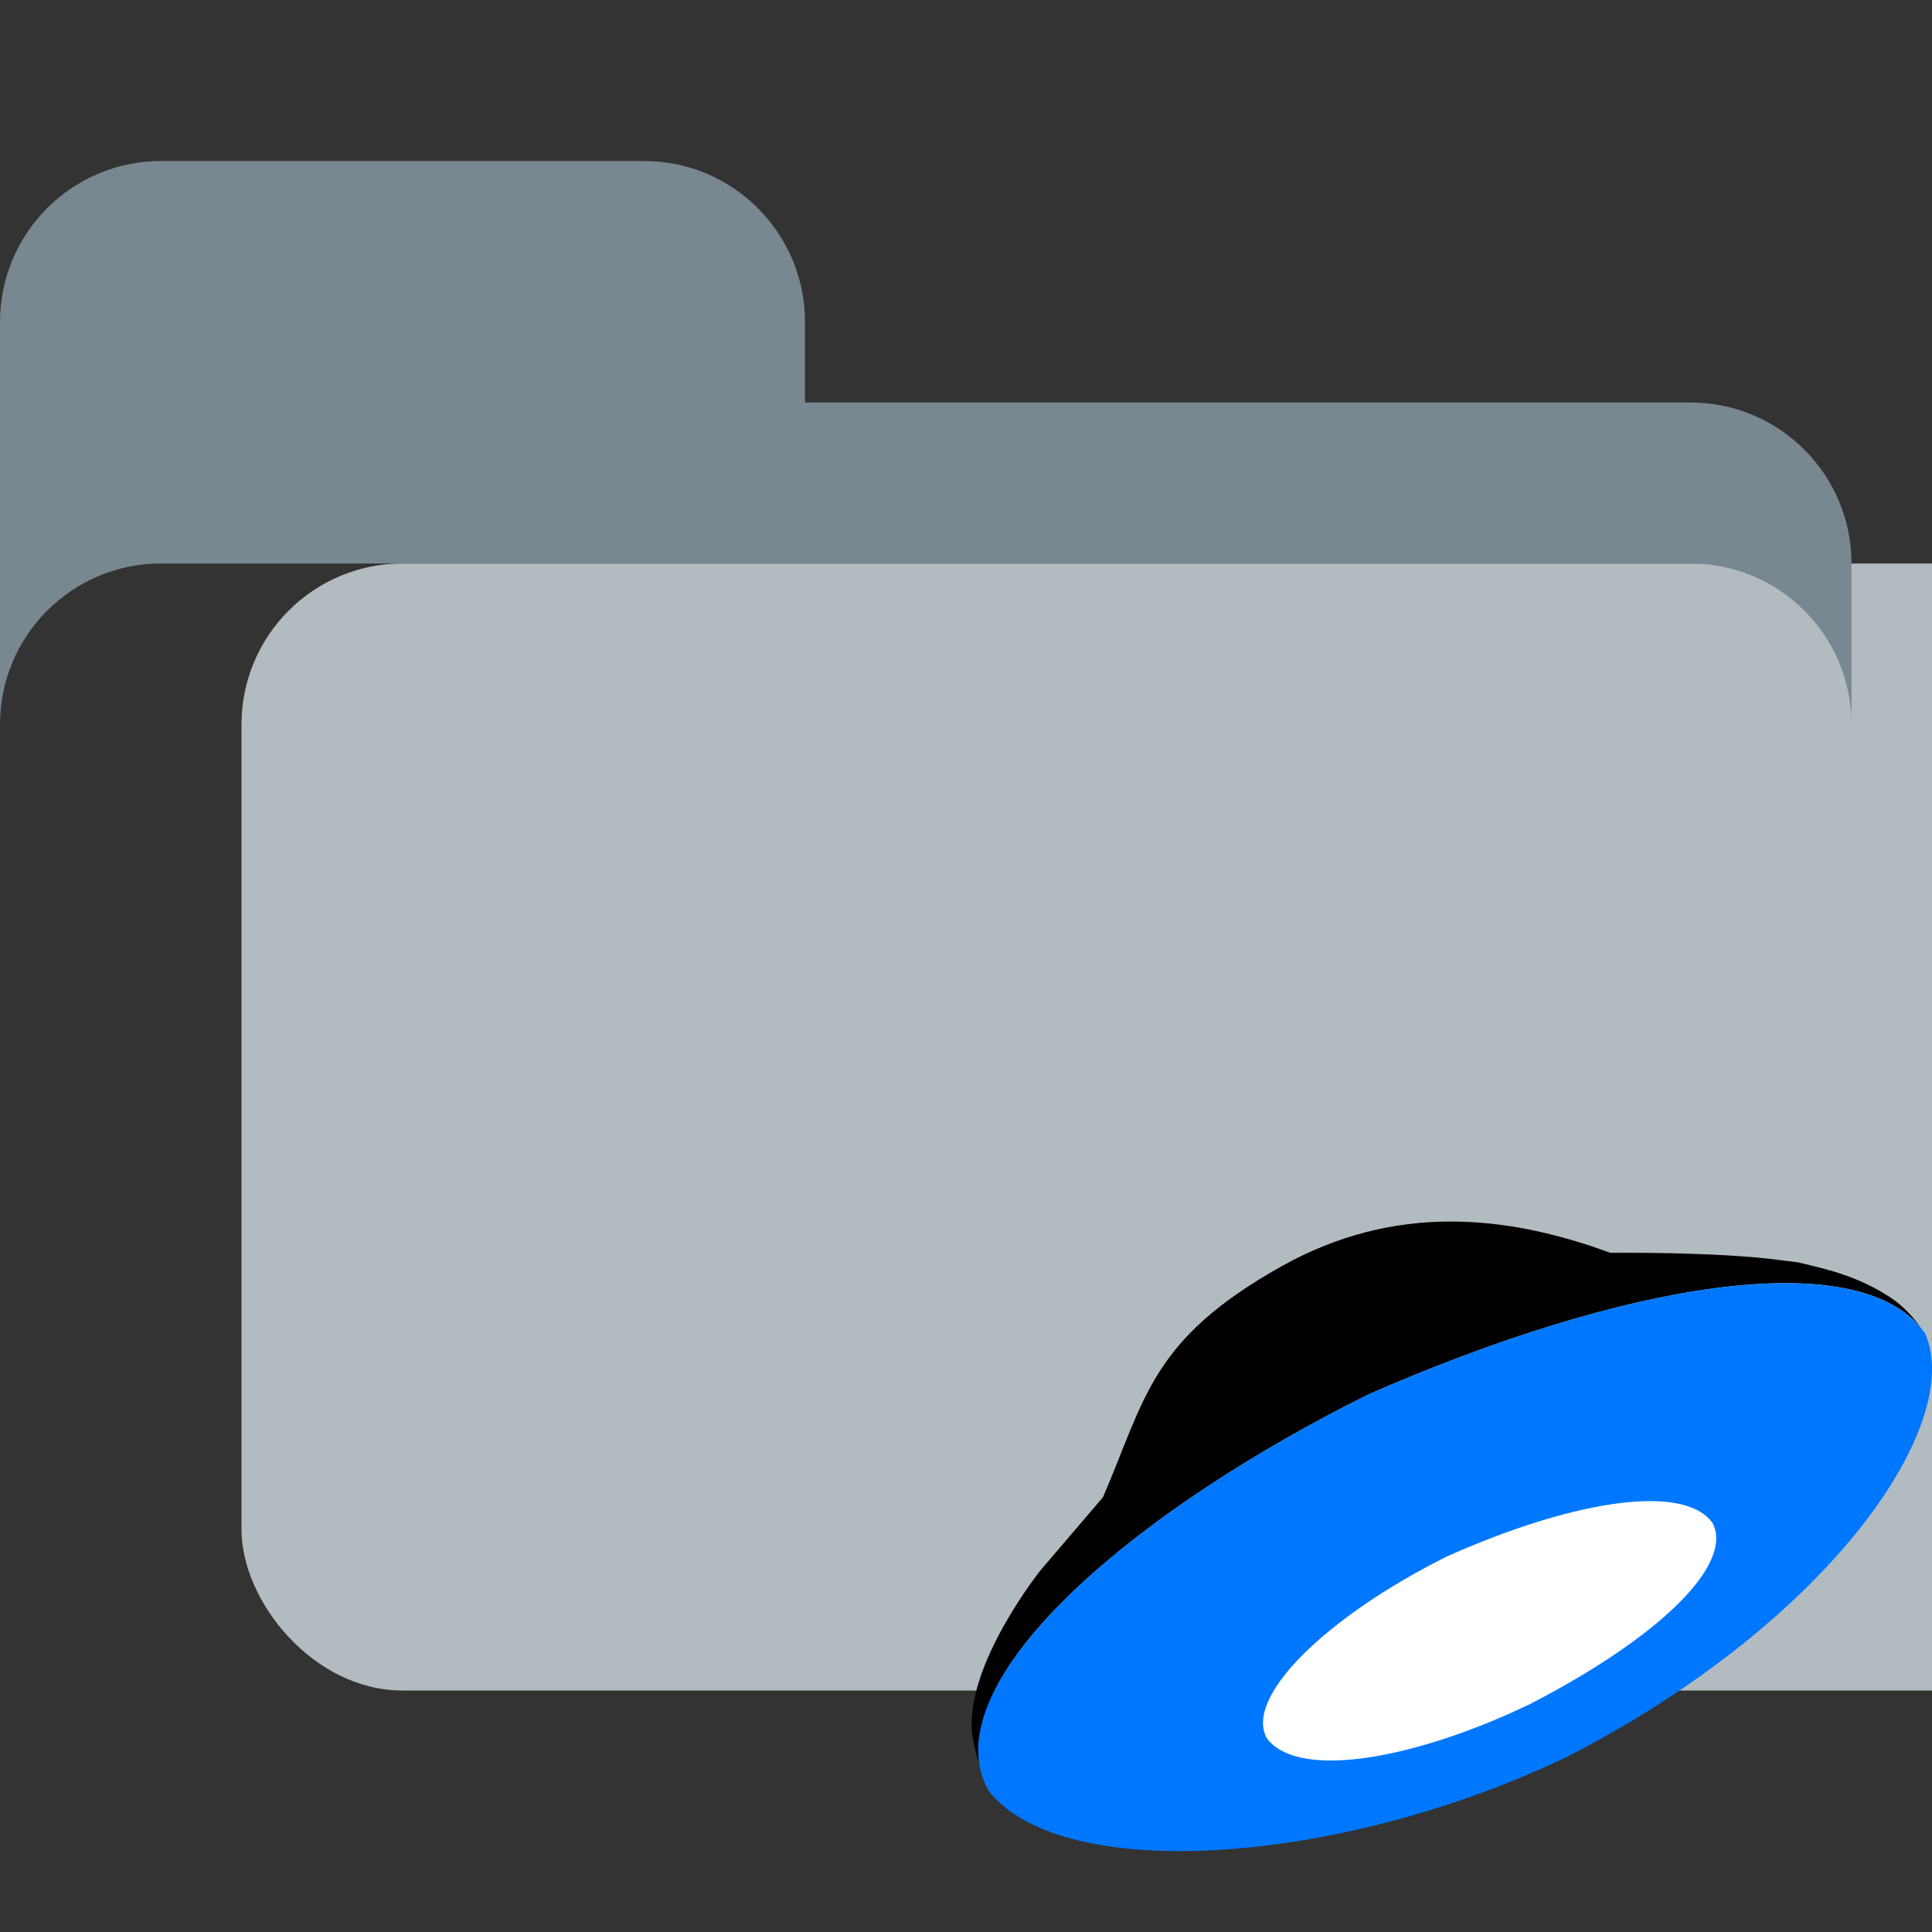 <svg width="24" height="24" viewBox="0 0 24 24" fill="none" xmlns="http://www.w3.org/2000/svg">
<rect x="0" y="0" width="24" height="24" fill="#333333" stroke="none"/>
<g clip-path="url(#clip0)">
<rect x="3" y="7" width="23" height="14" rx="2" fill="#B2BBC0"/>
<path d="M2 2C0.895 2 0 2.896 0 4V9C0 7.896 0.895 7 2 7H21C22.105 7 23 7.896 23 9V7C23 5.896 22.105 5 21 5H10V4C10 2.896 9.105 2 8 2H2Z" fill="#788790"/>
<path d="M12.168 21.916C12.129 21.798 12.093 21.667 12.079 21.556C11.968 20.705 12.926 19.506 12.926 19.506L13.701 18.6C14.229 17.377 14.292 16.642 15.917 15.732C17.325 14.942 18.723 15.091 20.003 15.563C20.003 15.563 21.337 15.547 22.126 15.655C22.199 15.665 22.268 15.673 22.334 15.681C22.733 15.774 23.086 15.86 23.477 16.113C23.656 16.23 23.769 16.369 23.862 16.492C23.007 15.474 20.188 15.924 16.994 17.323C14.108 18.762 11.958 20.648 12.168 21.916Z" fill="black"/>
<path d="M23.913 16.562C24.404 17.657 22.806 20.096 19.494 21.811C16.654 23.18 13.193 23.411 12.282 22.247C11.573 20.995 13.845 18.895 16.992 17.325C20.255 15.895 23.127 15.457 23.913 16.562Z" fill="#0077FF"/>
<path d="M21.274 18.919C21.543 19.441 20.592 20.351 19.013 21.165C17.661 21.819 16.155 22.134 15.74 21.598C15.445 21.088 16.475 20.082 17.974 19.335C19.523 18.643 20.913 18.416 21.274 18.919Z" fill="white"/>
</g>
<defs>
<clipPath id="clip0">
<rect width="24" height="24" fill="white"/>
</clipPath>
</defs>
</svg>
